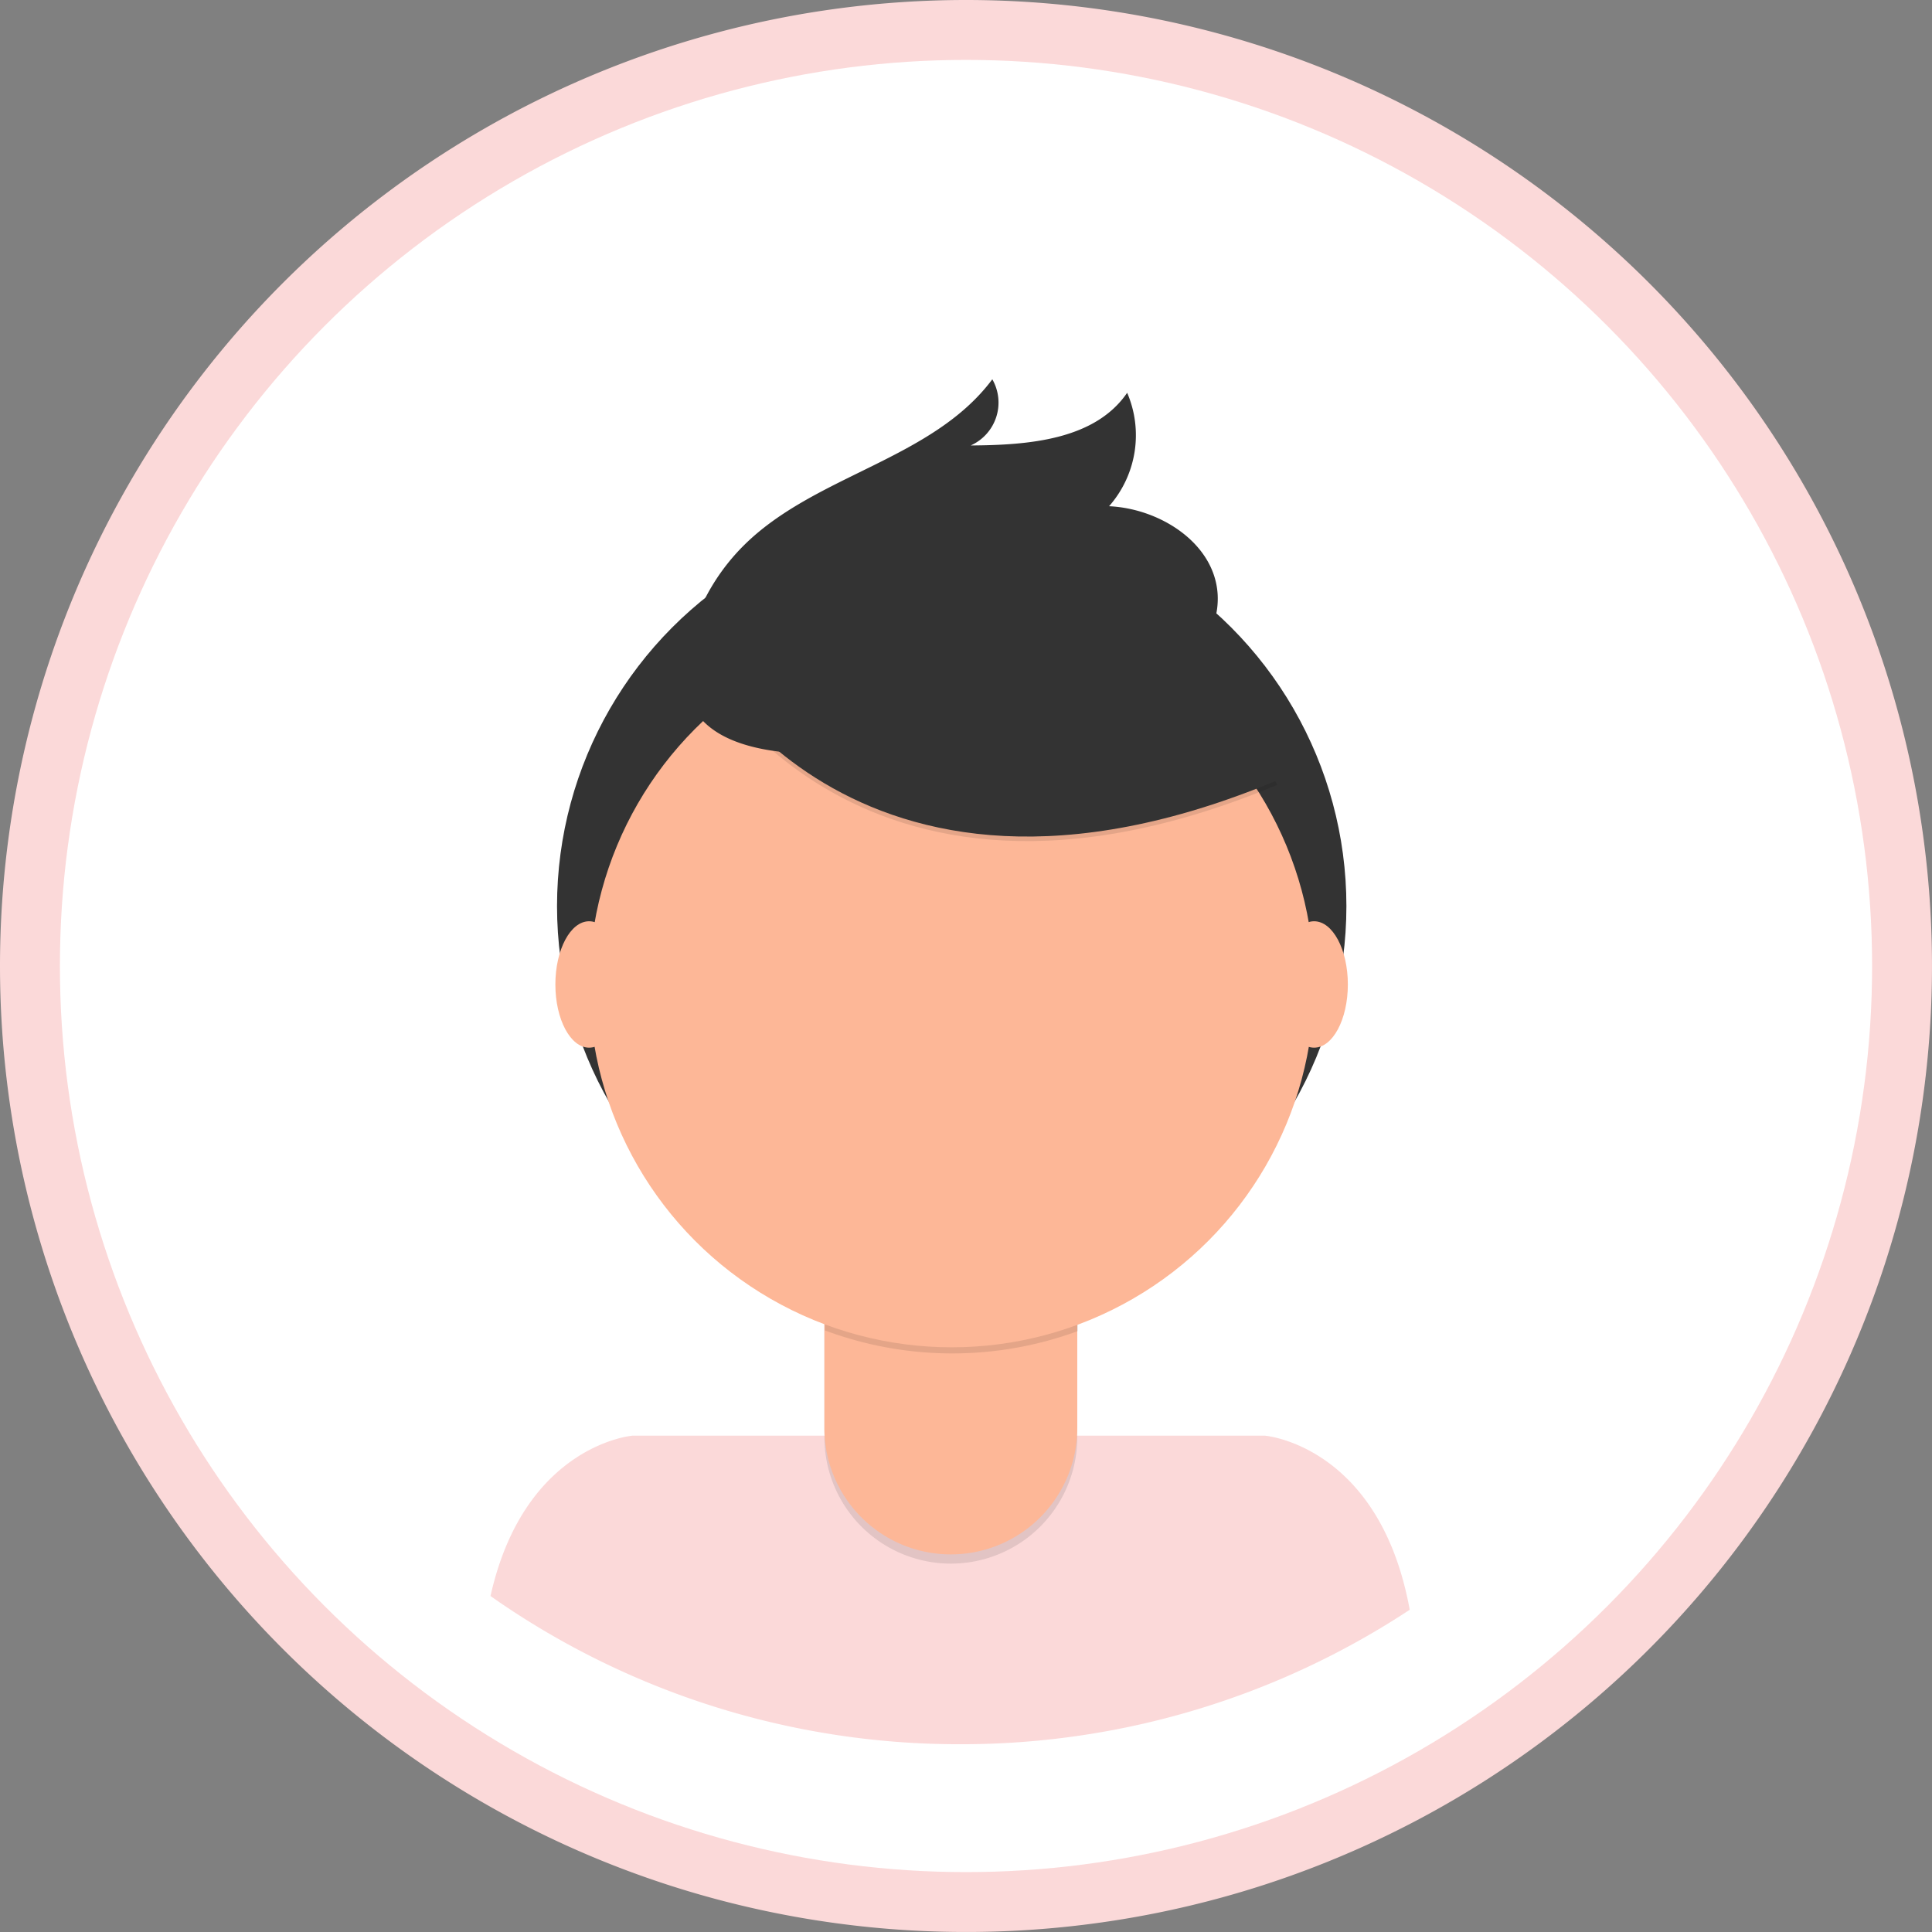 <svg id="Component_37_1" data-name="Component 37 – 1" xmlns="http://www.w3.org/2000/svg" width="157.907" height="157.907" viewBox="0 0 157.907 157.907">
  <rect x="0" y="0" width="157.907" height="157.907" fill="#808080" stroke="none"/>
  <g id="Group_192" data-name="Group 192">
    <path id="Path_308" data-name="Path 308" d="M78.953,0A78.953,78.953,0,1,1,0,78.953,78.953,78.953,0,0,1,78.953,0Z" transform="translate(0 0)" fill="#fbd9d9"/>
    <g id="Group_187" data-name="Group 187" transform="translate(4.896 4.896)">
      <g id="Group_179" data-name="Group 179" transform="translate(9.051 9.405)" opacity="0.5">
        <circle id="Ellipse_247" data-name="Ellipse 247" cx="65.007" cy="65.007" r="65.007" fill="#fff"/>
      </g>
      <circle id="Ellipse_248" data-name="Ellipse 248" cx="74.058" cy="74.058" r="74.058" fill="#fff"/>
      <path id="Path_250" data-name="Path 250" d="M297.719,288.2a63.335,63.335,0,0,0,34.98-10.467c-2.345-12.812-11.269-13.547-11.269-13.547h-49.2s-8.414.69-11.05,12.481A63.341,63.341,0,0,0,297.719,288.2Z" transform="translate(-223.482 -150.334)" fill="#fff"/>
      <circle id="Ellipse_249" data-name="Ellipse 249" cx="28.209" cy="28.209" r="28.209" transform="translate(45.36 44.446)" fill="#fff"/>
      <path id="Path_251" data-name="Path 251" d="M98.18,164.57h19.683v15.745a9.839,9.839,0,0,1-9.839,9.839h0a9.839,9.839,0,0,1-9.839-9.839V164.57Z" transform="translate(-34.522 -66.33)" fill="#fff" opacity="0.1"/>
      <path id="Path_252" data-name="Path 252" d="M100.064,163.27h15.925a1.879,1.879,0,0,1,1.879,1.879v13.866a9.839,9.839,0,0,1-9.839,9.839h0a9.839,9.839,0,0,1-9.839-9.839V165.149A1.879,1.879,0,0,1,100.064,163.27Z" transform="translate(-34.527 -65.76)" fill="#fff"/>
      <path id="Path_253" data-name="Path 253" d="M307.53,247.752a28.327,28.327,0,0,0,19.683.056V245.39H307.53Z" transform="translate(-243.833 -142.079)" fill="#fff" opacity="0.1"/>
      <circle id="Ellipse_250" data-name="Ellipse 250" cx="28.209" cy="28.209" r="28.209" transform="translate(45.36 50.572)" fill="#fff"/>
      <path id="Path_254" data-name="Path 254" d="M274.262,153.32c.331-1.217.746-2.558,1.84-3.192a5.239,5.239,0,0,1,2.934-.376c7.8.426,15.527-1.352,23.111-3.209,4.336-1.06,8.975-2.35,11.78-5.845s-.853-14.478-5.121-15.773c-2.8-.858-6.058.74-8.717-.516a16.924,16.924,0,0,1-3.074-2.429c-2.092-1.683-4.779-2.362-7.382-3-3.04-.752-6.327-1.486-9.216-.28-2.244.931-3.882,2.9-6.008,4.067-4.044,2.244-8.975,1.2-13.608,1.189-1.565,0-3.433.314-4.056,1.75-.421.976-.084,2.087-.039,3.147.135,3.366-2.642,5.985-4.97,8.414s-4.527,5.9-3.057,8.913c.561,1.15,1.587,2.019,2.171,3.158,1,1.975.5,4.358.864,6.54a16.456,16.456,0,0,0,1.834,4.712c1.728,3.366,10.405,21.484,14.394,16.878,1.93-2.244,2.244-8.728,3.023-11.645Q272.579,159.535,274.262,153.32Z" transform="translate(-217.784 -86.173)" fill="#fff"/>
      <ellipse id="Ellipse_251" data-name="Ellipse 251" cx="2.625" cy="4.919" rx="2.625" ry="4.919" transform="translate(50.874 72.835)" fill="#fff"/>
    </g>
  </g>
  <g id="Group_198" data-name="Group 198" transform="translate(11.607 8.641)">
    <path id="Path_314" data-name="Path 314" d="M66.827,0A66.827,66.827,0,1,1,0,66.827,66.827,66.827,0,0,1,66.827,0Z" transform="translate(0 0)" fill="#fff"/>
    <path id="Path_280" data-name="Path 280" d="M298.7,534.069a66.515,66.515,0,0,0,36.73-10.992C332.971,509.622,323.6,508.85,323.6,508.85H271.905s-8.836.725-11.605,13.107a66.52,66.52,0,0,0,38.4,12.112Z" transform="translate(-231.817 -400.15)" fill="#fbd9d9"/>
    <circle id="Ellipse_274" data-name="Ellipse 274" cx="32.259" cy="32.259" r="32.259" transform="translate(33.92 33.16)" fill="#333"/>
    <path id="Path_281" data-name="Path 281" d="M97.34,409.21h20.671v16.536a10.333,10.333,0,0,1-10.333,10.333h0a10.333,10.333,0,0,1-10.333-10.333V409.21Z" transform="translate(-41.57 -316.922)" opacity="0.1"/>
    <path id="Path_282" data-name="Path 282" d="M99.313,407.906h16.724a1.974,1.974,0,0,1,1.973,1.974v14.574a10.333,10.333,0,0,1-10.333,10.333h0A10.333,10.333,0,0,1,97.34,424.454v-14.58a1.973,1.973,0,0,1,1.973-1.973Z" transform="translate(-41.57 -316.384)" fill="#fdb797"/>
    <path id="Path_283" data-name="Path 283" d="M306.69,492.5a29.75,29.75,0,0,0,20.671.059V490H306.69Z" transform="translate(-250.879 -392.405)" opacity="0.1"/>
    <circle id="Ellipse_275" data-name="Ellipse 275" cx="29.626" cy="29.626" r="29.626" transform="translate(36.553 42.226)" fill="#fdb797"/>
    <path id="Path_284" data-name="Path 284" d="M288.48,395.336s12.483,25.331,47.717,10.6l-8.2-12.86-14.533-5.219Z" transform="translate(-243.396 -350.435)" opacity="0.1"/>
    <path id="Path_285" data-name="Path 285" d="M288.48,394.706s12.483,25.331,47.717,10.6l-8.2-12.86-14.533-5.219Z" transform="translate(-243.396 -350.176)" fill="#333"/>
    <path id="Path_286" data-name="Path 286" d="M287.859,382.737a17.113,17.113,0,0,1,4.242-6.9c5.826-5.761,15.381-6.975,20.283-13.549a3.835,3.835,0,0,1-1.767,5.408c4.713-.029,10.138-.442,12.789-4.306a8.783,8.783,0,0,1-1.479,9.272c4.159.189,8.6,3.01,8.872,7.169.177,2.769-1.555,5.39-3.835,6.981a21.364,21.364,0,0,1-7.741,2.916C311.317,391.486,282.7,398.8,287.859,382.737Z" transform="translate(-242.887 -339.928)" fill="#333"/>
    <ellipse id="Ellipse_276" data-name="Ellipse 276" cx="2.757" cy="5.166" rx="2.757" ry="5.166" transform="translate(33.785 66.656)" fill="#fdb797"/>
    <ellipse id="Ellipse_277" data-name="Ellipse 277" cx="2.757" cy="5.166" rx="2.757" ry="5.166" transform="translate(93.042 66.656)" fill="#fdb797"/>
  </g>
</svg>

